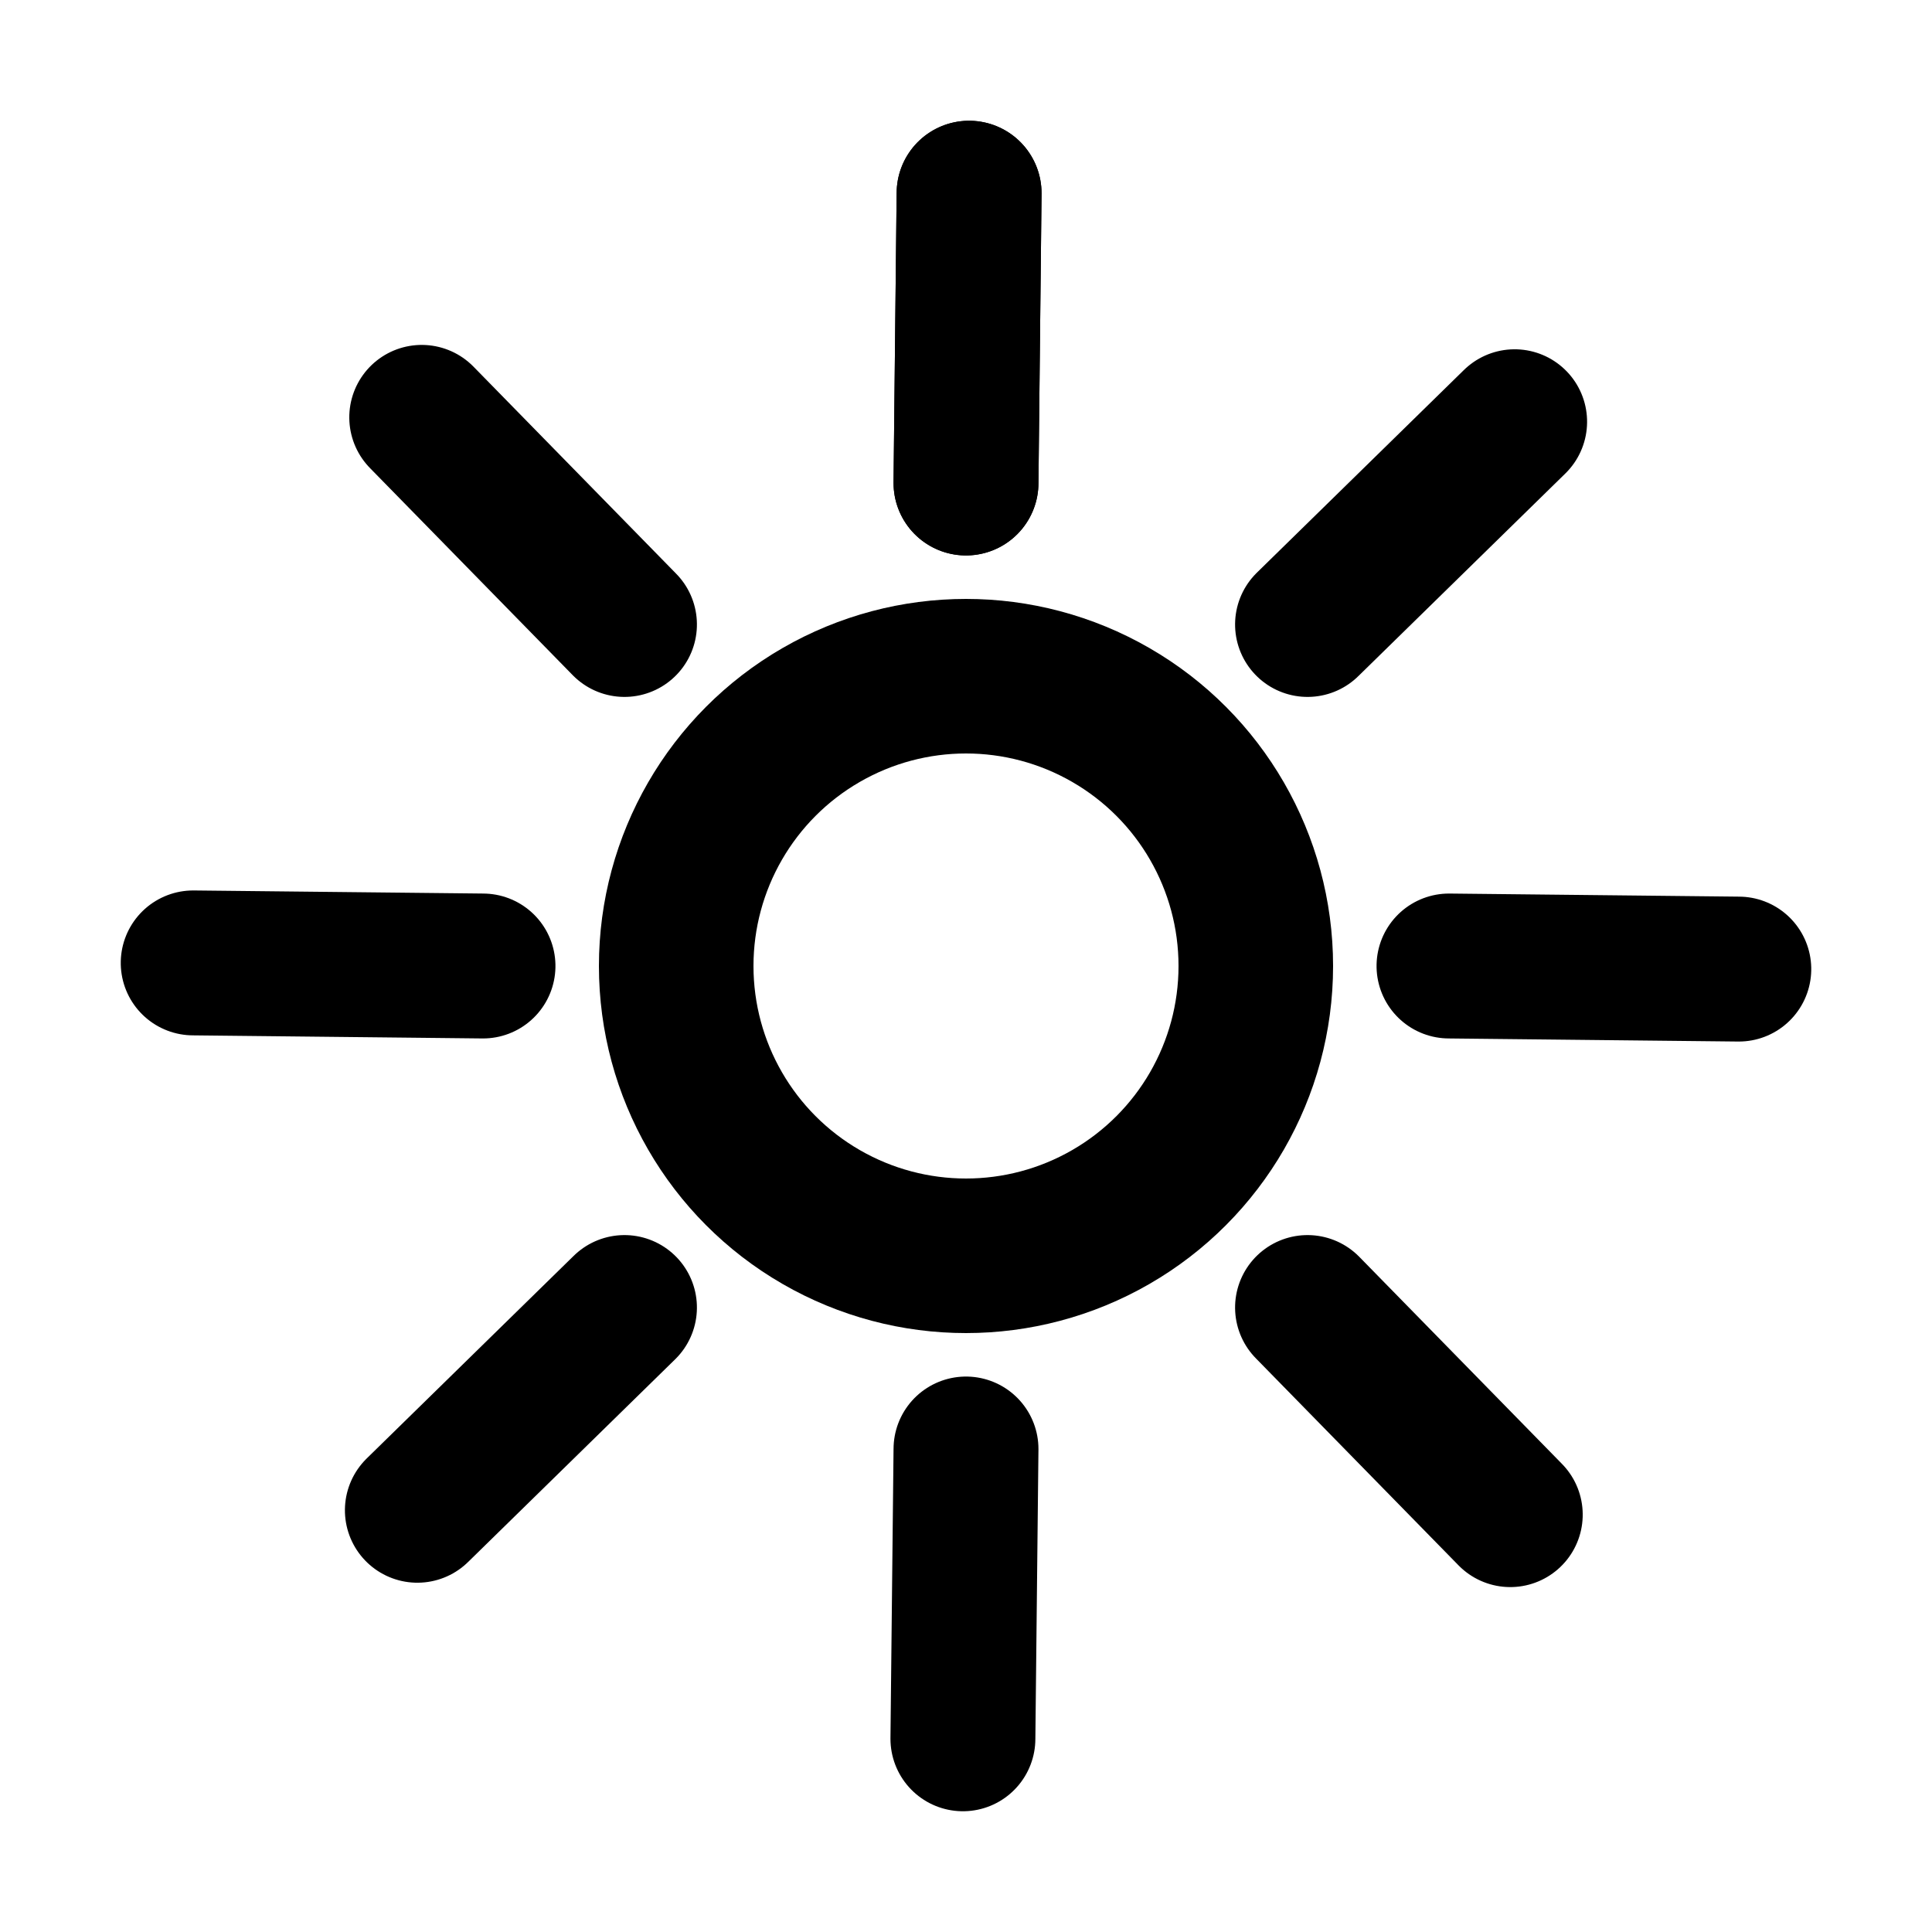 <?xml version="1.0" encoding="UTF-8"?>
<svg width="20" height="20" version="1.1" viewBox="0 0 100 100" xmlns="http://www.w3.org/2000/svg" xmlns:cc="http://creativecommons.org/ns#" xmlns:dc="http://purl.org/dc/elements/1.1/" xmlns:rdf="http://www.w3.org/1999/02/22-rdf-syntax-ns#" xmlns:xlink="http://www.w3.org/1999/xlink">
 <circle cx="50" cy="50" r="15" fill="none" stroke="currentColor" stroke-width="8"/>
 <path id="path1460" d="m50 25 0.16-15" fill="none" stroke="currentColor" stroke-linecap="round" stroke-width="7.5"/>
 <use width="100%" height="100%" xlink:href="#path1460"/>
 <use transform="rotate(45 50 50)" width="100%" height="100%" xlink:href="#path1460"/>
 <use transform="rotate(90 50 50)" width="100%" height="100%" xlink:href="#path1460"/>
 <use transform="rotate(135 50 50)" width="100%" height="100%" xlink:href="#path1460"/>
 <use transform="rotate(180 50 50)" width="100%" height="100%" xlink:href="#path1460"/>
 <use transform="rotate(225 50 50)" width="100%" height="100%" xlink:href="#path1460"/>
 <use transform="rotate(-90 50 50)" width="100%" height="100%" xlink:href="#path1460"/>
 <use transform="rotate(-45 50 50)" width="100%" height="100%" xlink:href="#path1460"/>
</svg>
